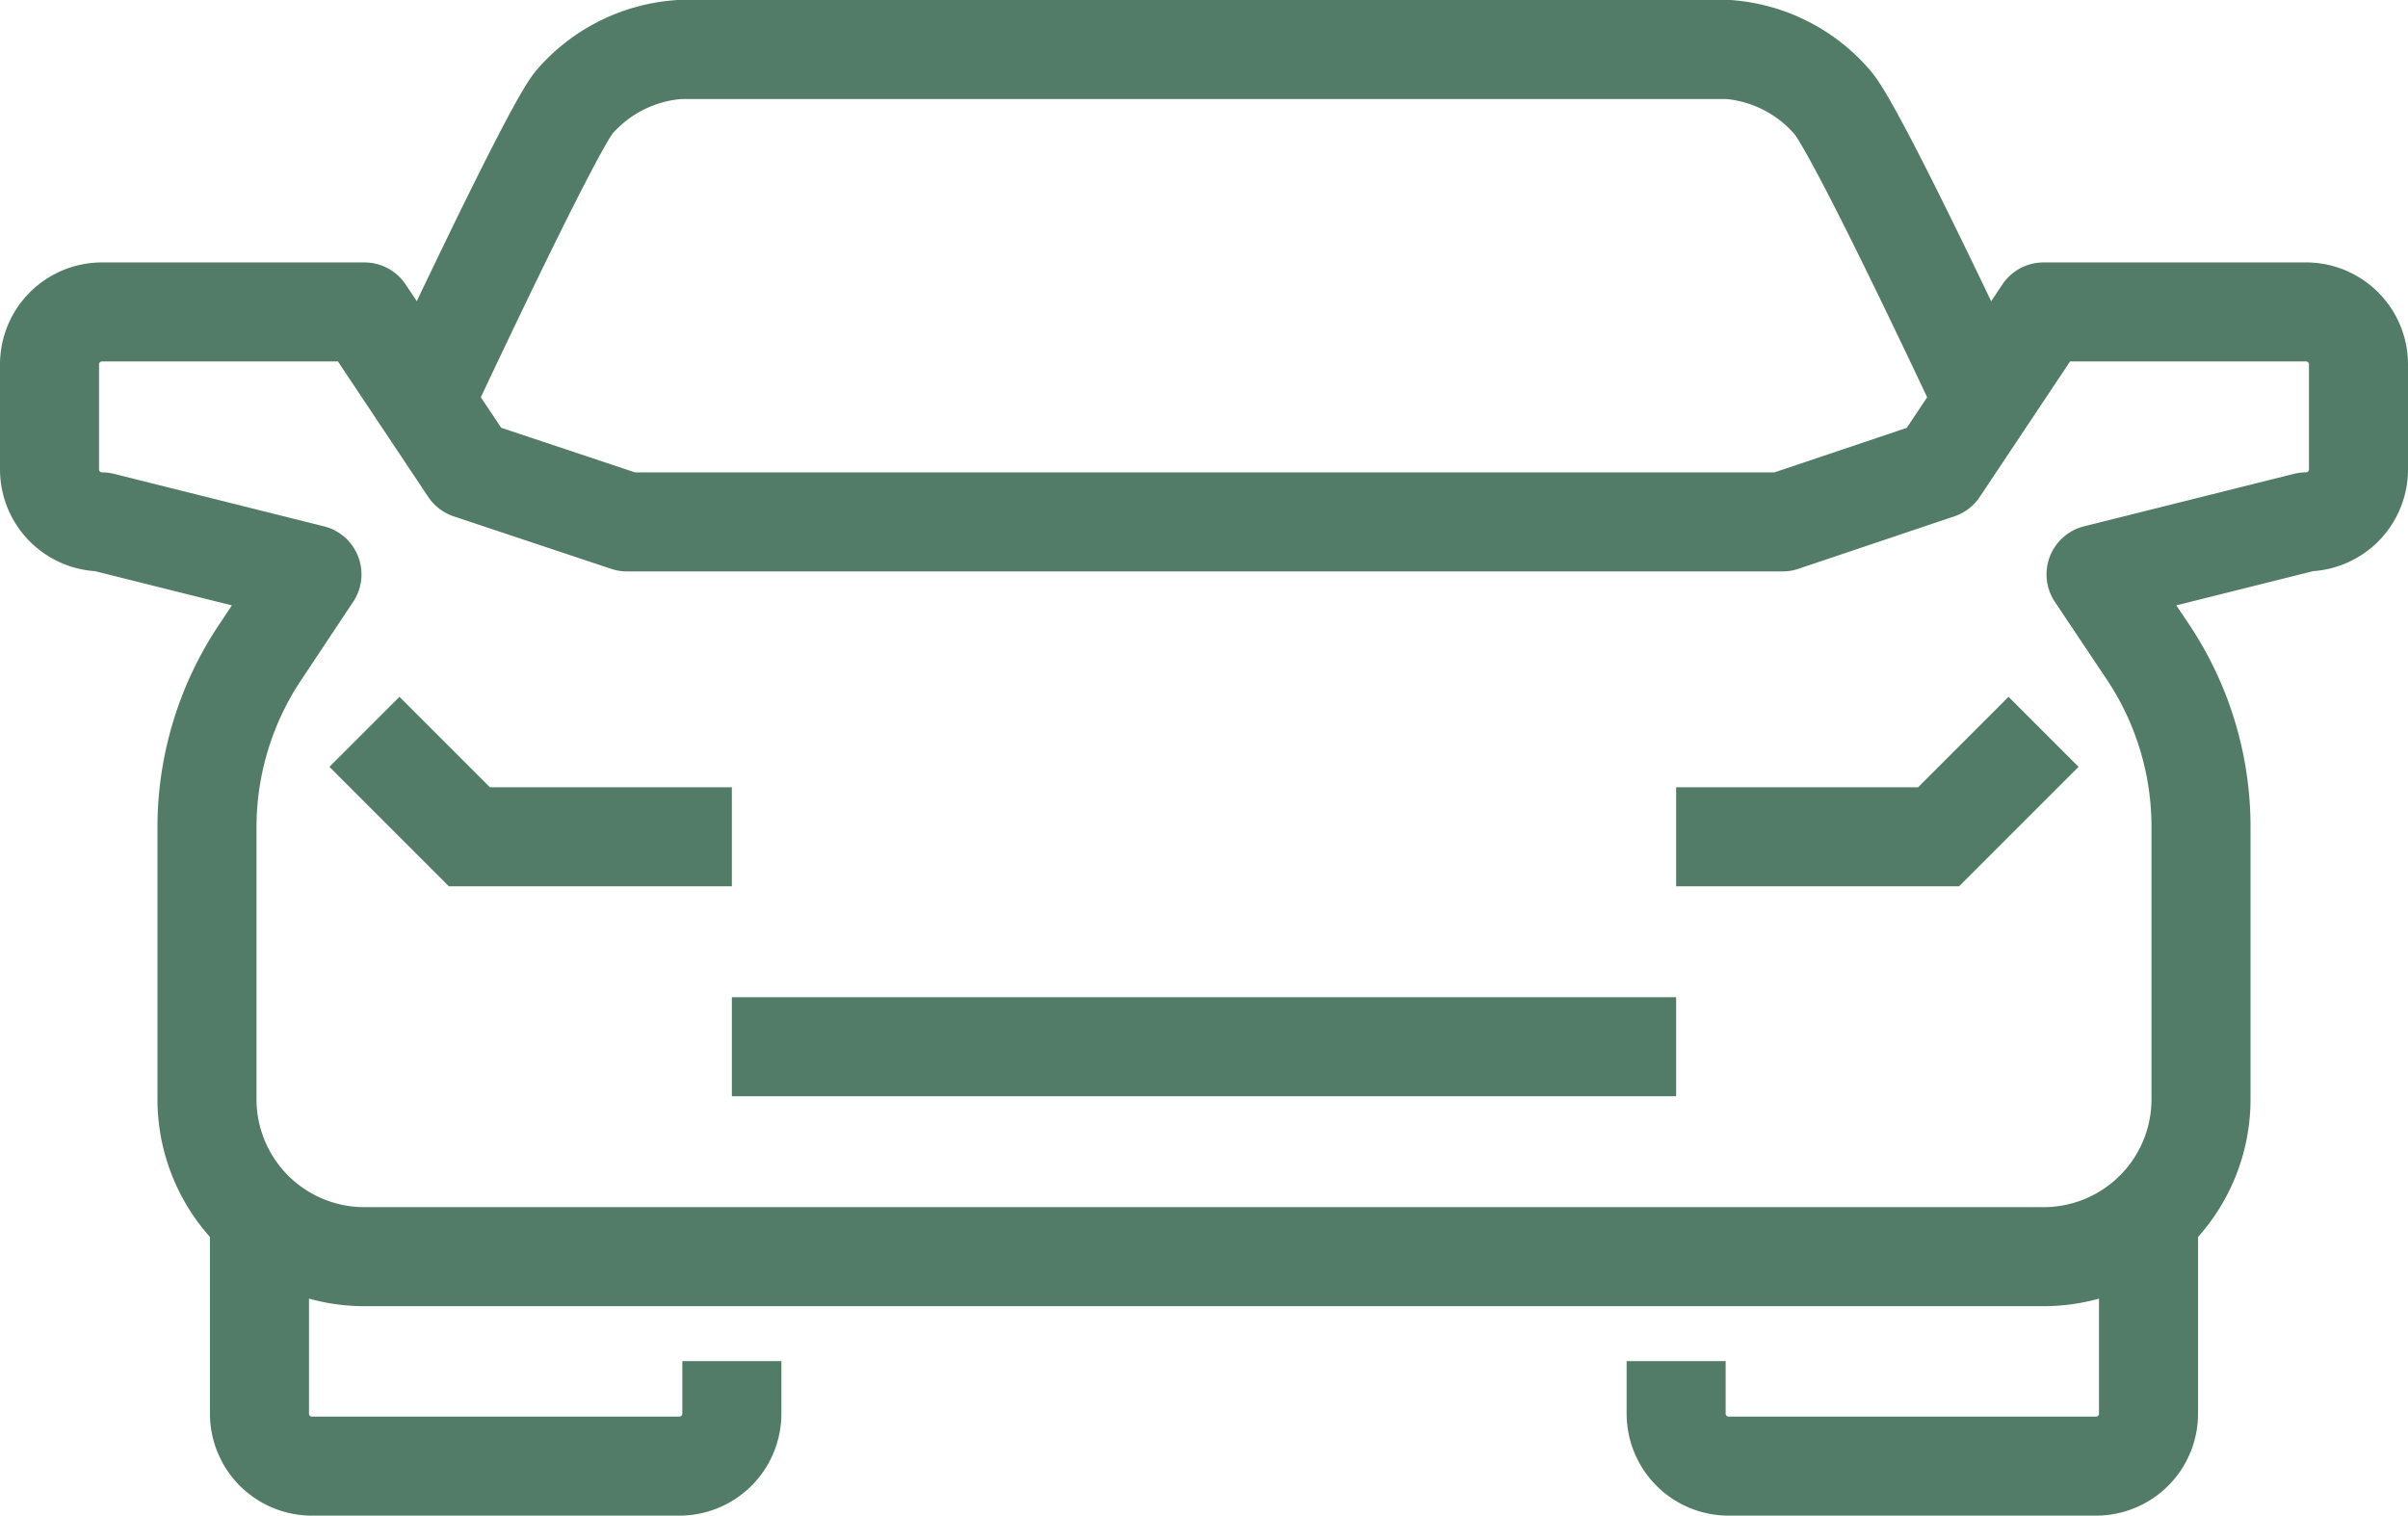 <svg xmlns="http://www.w3.org/2000/svg" viewBox="0 0 48.63 30.61"><defs><style>.cls-1,.cls-2,.cls-3{fill:none;stroke:#527c68;stroke-width:2px;}.cls-1{stroke-miterlimit:10;}.cls-2,.cls-3{stroke-linejoin:round;}.cls-3{stroke-linecap:round;}</style></defs><title>Asset 5</title><g id="Layer_2" data-name="Layer 2"><g id="text"><polyline class="cls-1" points="7.36 14.78 9.48 16.9 14.78 16.9"/><path class="cls-2" d="M5.24,24.31v4.24A1.06,1.06,0,0,0,6.3,29.61h7.42a1.06,1.06,0,0,0,1.06-1.06V27.49"/><path class="cls-3" d="M46.57,6.3h-5.3L39.15,9.48,36,10.54H12.66L9.48,9.48,7.36,6.3H2.06A1.06,1.06,0,0,0,1,7.36V9.48a1.06,1.06,0,0,0,1.06,1.06L6.3,11.6,5.25,13.18A6.36,6.36,0,0,0,4.18,16.7V22.2a3.18,3.18,0,0,0,3.18,3.18H41.27a3.18,3.18,0,0,0,3.18-3.18V16.7a6.36,6.36,0,0,0-1.07-3.53L42.33,11.6l4.24-1.06a1.06,1.06,0,0,0,1.06-1.06V7.36A1.06,1.06,0,0,0,46.57,6.3Z"/><path class="cls-1" d="M40.21,8.42S37.52,2.64,37,2.06A3.09,3.09,0,0,0,34.91,1H13.72A3.09,3.09,0,0,0,11.6,2.06c-.49.58-3.18,6.36-3.18,6.36"/><polyline class="cls-1" points="41.27 14.78 39.15 16.9 33.85 16.9"/><path class="cls-2" d="M43.39,24.31v4.24a1.06,1.06,0,0,1-1.06,1.06H34.91a1.06,1.06,0,0,1-1.06-1.06V27.49"/><line class="cls-1" x1="14.78" y1="21.14" x2="33.85" y2="21.14"/></g></g></svg>